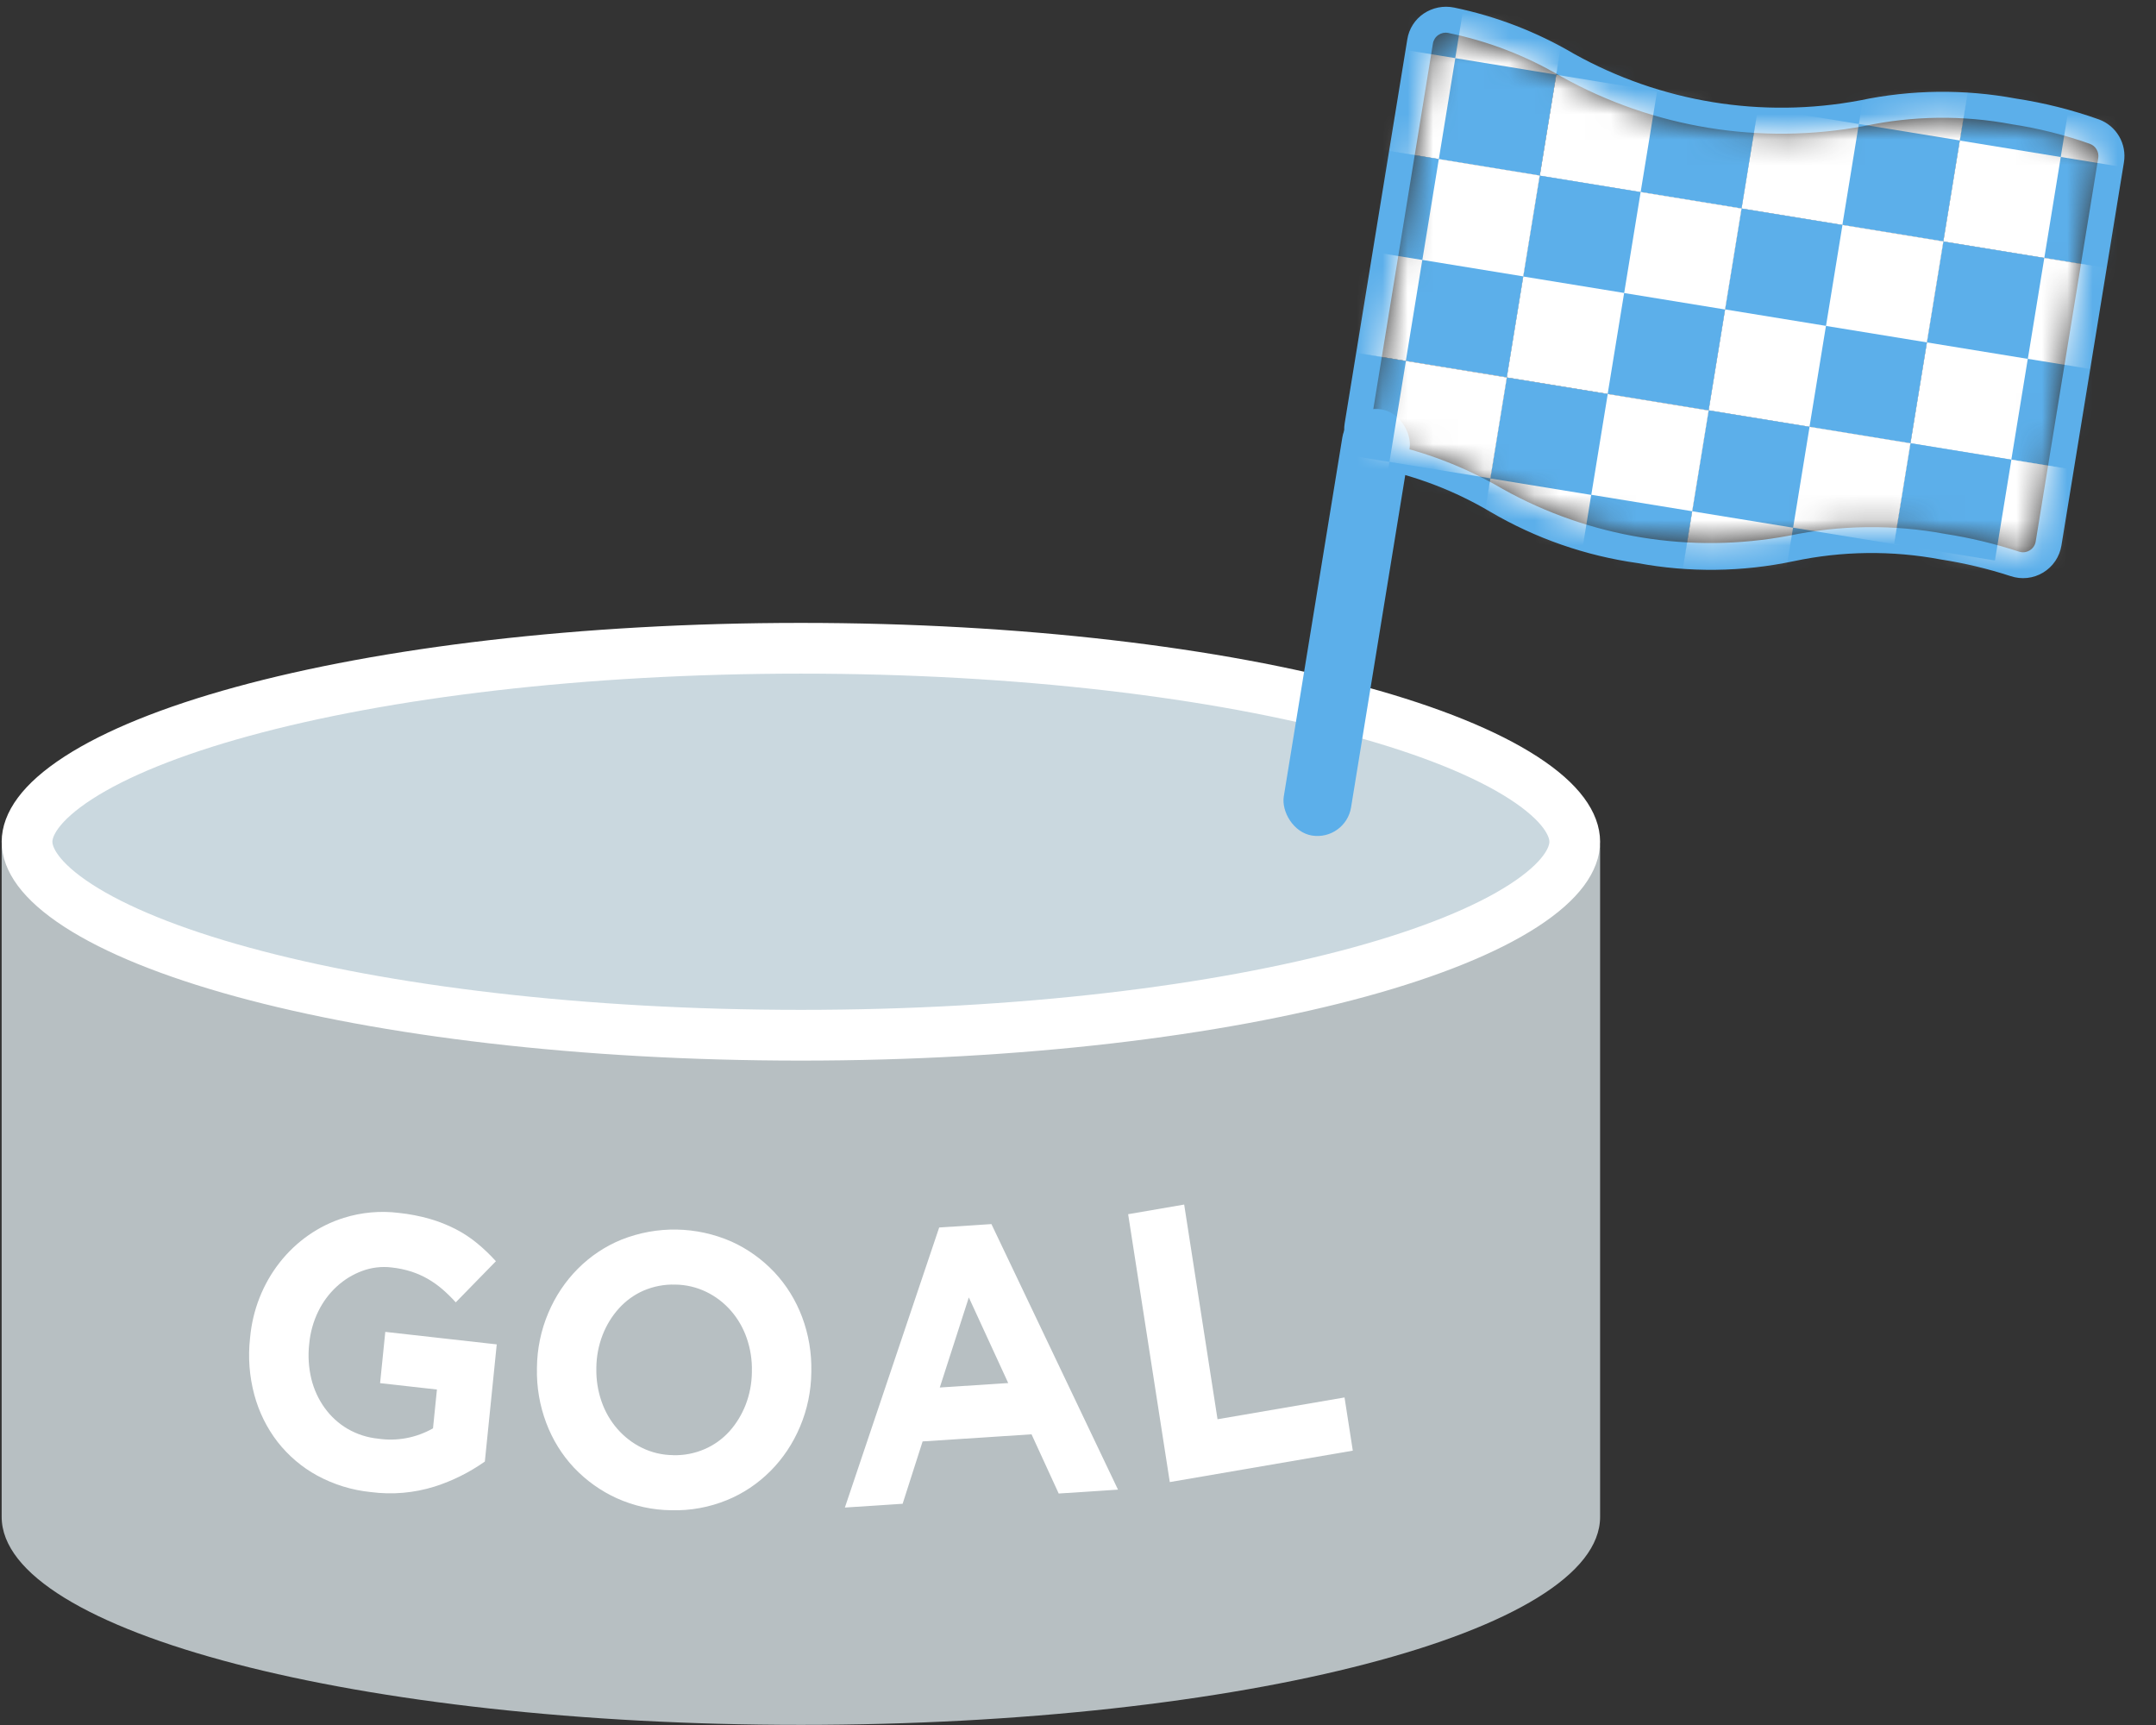 <svg width="85" height="68" viewBox="0 0 85 68" fill="none" xmlns="http://www.w3.org/2000/svg">
<rect x="0" y="0" width="85" height="68" fill="#333333" stroke="none"/>
<path d="M0.066 33.501C0.066 28.972 14.173 25.301 31.575 25.301C48.977 25.301 63.084 28.972 63.084 33.501V59.795C63.084 64.323 48.977 67.995 31.575 67.995C14.173 67.995 0.066 64.323 0.066 59.795V33.501Z" fill="#B7BFC2"/>
<path d="M62.084 33.182C62.084 33.846 61.581 34.719 60.064 35.701C58.592 36.654 56.395 37.55 53.591 38.318C47.997 39.85 40.213 40.809 31.575 40.809C22.937 40.809 15.153 39.85 9.559 38.318C6.755 37.55 4.558 36.654 3.086 35.701C1.57 34.719 1.066 33.846 1.066 33.182C1.066 32.519 1.57 31.645 3.086 30.663C4.558 29.71 6.755 28.814 9.559 28.046C15.153 26.515 22.937 25.555 31.575 25.555C40.213 25.555 47.997 26.515 53.591 28.046C56.395 28.814 58.592 29.71 60.064 30.663C61.581 31.645 62.084 32.519 62.084 33.182Z" fill="#CAD8DF" stroke="white" stroke-width="2"/>
<path d="M14.622 58.818C13.883 58.745 13.163 58.524 12.503 58.166C11.902 57.838 11.371 57.386 10.941 56.837C10.52 56.291 10.208 55.66 10.026 54.982C9.831 54.257 9.774 53.499 9.858 52.75L9.861 52.72C9.961 51.637 10.366 50.611 11.024 49.771C11.682 48.932 12.563 48.318 13.555 48.008C14.257 47.789 14.995 47.722 15.723 47.813C16.137 47.856 16.547 47.935 16.949 48.05C17.295 48.15 17.631 48.283 17.954 48.447C18.255 48.601 18.54 48.788 18.804 49.004C19.07 49.222 19.319 49.461 19.551 49.718L17.968 51.339C17.802 51.154 17.624 50.98 17.437 50.818C17.26 50.667 17.071 50.533 16.872 50.417C16.665 50.298 16.447 50.202 16.222 50.128C15.965 50.046 15.702 49.991 15.435 49.963C15.043 49.916 14.645 49.964 14.273 50.103C13.907 50.239 13.568 50.446 13.276 50.715C12.976 50.99 12.729 51.323 12.547 51.696C12.355 52.09 12.234 52.518 12.193 52.958L12.189 52.988C12.138 53.448 12.168 53.914 12.276 54.362C12.378 54.776 12.557 55.165 12.804 55.506C13.046 55.84 13.351 56.118 13.7 56.323C14.074 56.539 14.486 56.672 14.91 56.713C15.653 56.823 16.41 56.68 17.071 56.306L17.226 54.775L14.985 54.524L15.19 52.503L19.584 52.996L19.115 57.615C18.505 58.044 17.839 58.376 17.137 58.6C16.322 58.855 15.466 58.929 14.622 58.818Z" fill="white"/>
<path d="M26.474 59.534C25.731 59.529 24.997 59.368 24.315 59.06C23.684 58.774 23.11 58.364 22.626 57.853C22.153 57.349 21.782 56.749 21.535 56.09C21.277 55.406 21.152 54.673 21.169 53.937V53.906C21.177 53.168 21.328 52.44 21.613 51.766C21.889 51.106 22.287 50.511 22.782 50.013C23.278 49.516 23.863 49.126 24.502 48.867C25.905 48.311 27.456 48.338 28.84 48.944C29.472 49.229 30.045 49.639 30.529 50.151C31.002 50.655 31.373 51.254 31.621 51.913C31.879 52.598 32.003 53.331 31.986 54.067V54.097C31.978 54.835 31.828 55.563 31.542 56.237C31.266 56.897 30.869 57.493 30.373 57.99C29.877 58.488 29.293 58.877 28.654 59.137C27.959 59.42 27.218 59.555 26.474 59.534ZM26.537 57.364C26.962 57.376 27.384 57.295 27.777 57.126C28.146 56.968 28.48 56.729 28.756 56.425C29.03 56.12 29.247 55.763 29.398 55.374C29.556 54.965 29.639 54.529 29.643 54.087V54.056C29.654 53.612 29.585 53.17 29.441 52.753C29.304 52.353 29.092 51.986 28.819 51.672C28.546 51.359 28.216 51.106 27.849 50.928C27.463 50.741 27.043 50.642 26.617 50.639C26.191 50.626 25.766 50.707 25.37 50.877C25.004 51.037 24.673 51.276 24.4 51.578C24.126 51.882 23.908 52.238 23.757 52.626C23.599 53.035 23.515 53.472 23.511 53.913V53.944C23.502 54.388 23.571 54.83 23.716 55.247C23.994 56.051 24.564 56.707 25.301 57.069C25.688 57.26 26.111 57.359 26.538 57.362L26.537 57.364Z" fill="white"/>
<path d="M37.027 48.388L39.087 48.254L44.077 58.722L41.739 58.875L40.668 56.541L36.374 56.821L35.586 59.279L33.309 59.428L37.027 48.388ZM39.749 54.52L38.196 51.145L37.051 54.696L39.749 54.52Z" fill="white"/>
<path d="M44.477 47.864L46.686 47.484L48.001 55.947L53.008 55.088L53.334 57.185L46.119 58.424L44.477 47.864Z" fill="white"/>
<rect x="53.137" y="15.922" width="2.687" height="17.021" rx="1.344" transform="rotate(9.264 53.137 15.922)" fill="#5CAFEA"/>
<path d="M64.561 22.197C62.513 21.91 60.54 21.223 58.756 20.176C57.355 19.346 55.823 18.76 54.227 18.441C53.837 18.362 53.493 18.135 53.267 17.808C53.041 17.481 52.95 17.08 53.014 16.687L55.483 1.551C55.515 1.346 55.59 1.15 55.701 0.975C55.812 0.8 55.959 0.65 56.13 0.534C56.305 0.417 56.501 0.336 56.707 0.295C56.913 0.255 57.125 0.256 57.331 0.299C58.991 0.642 60.583 1.256 62.045 2.116C65.475 4.031 69.468 4.682 73.329 3.957C75.354 3.531 77.443 3.507 79.477 3.885C80.592 4.054 81.688 4.33 82.751 4.708C83.086 4.831 83.367 5.067 83.547 5.376C83.727 5.684 83.793 6.045 83.736 6.397L81.272 21.503C81.236 21.723 81.153 21.932 81.029 22.116C80.904 22.301 80.741 22.456 80.55 22.571C80.36 22.686 80.147 22.758 79.925 22.782C79.704 22.806 79.48 22.782 79.269 22.711C78.37 22.418 77.448 22.198 76.513 22.054C74.593 21.693 72.62 21.717 70.709 22.124C68.684 22.55 66.596 22.575 64.561 22.197ZM57.09 1.295C56.957 1.272 56.819 1.302 56.708 1.379C56.651 1.417 56.602 1.467 56.565 1.525C56.529 1.583 56.504 1.648 56.493 1.716L54.024 16.854C54.004 16.985 54.035 17.12 54.112 17.229C54.188 17.339 54.304 17.414 54.435 17.439C56.13 17.779 57.756 18.401 59.245 19.277C62.676 21.192 66.669 21.843 70.53 21.117C72.555 20.692 74.644 20.667 76.678 21.045C77.668 21.198 78.643 21.432 79.595 21.744C79.665 21.767 79.739 21.776 79.812 21.768C79.885 21.76 79.955 21.735 80.018 21.697C80.082 21.659 80.136 21.607 80.178 21.546C80.22 21.484 80.247 21.414 80.258 21.34L82.722 6.235C82.742 6.118 82.72 5.997 82.66 5.894C82.601 5.791 82.507 5.713 82.396 5.671C81.394 5.316 80.36 5.057 79.309 4.897C77.389 4.536 75.416 4.56 73.505 4.967C69.415 5.732 65.186 5.043 61.551 3.017C60.176 2.203 58.676 1.624 57.111 1.302L57.09 1.295Z" fill="#5CAFEA"/>
<mask id="mask0_3667_140460" style="mask-type:alpha" maskUnits="userSpaceOnUse" x="54" y="1" width="29" height="21">
<path d="M57.089 1.293C56.955 1.27 56.818 1.301 56.706 1.377C56.649 1.416 56.601 1.466 56.564 1.524C56.527 1.581 56.502 1.646 56.492 1.714L54.022 16.852C54.002 16.984 54.033 17.119 54.11 17.228C54.187 17.337 54.303 17.412 54.434 17.438C56.129 17.778 57.754 18.399 59.244 19.275C62.674 21.19 66.668 21.842 70.529 21.116C72.554 20.69 74.642 20.666 76.677 21.044C77.666 21.197 78.642 21.43 79.594 21.742C79.663 21.766 79.737 21.774 79.81 21.766C79.883 21.758 79.954 21.734 80.016 21.695C80.08 21.657 80.135 21.606 80.177 21.544C80.218 21.482 80.246 21.412 80.257 21.339L82.721 6.233C82.74 6.116 82.718 5.996 82.659 5.893C82.599 5.79 82.506 5.711 82.394 5.67C81.392 5.315 80.359 5.055 79.308 4.896C77.388 4.534 75.415 4.558 73.503 4.965C69.413 5.731 65.184 5.041 61.55 3.015C60.175 2.202 58.675 1.622 57.11 1.3L57.089 1.293Z" fill="#C4C4C4"/>
</mask>
<g mask="url(#mask0_3667_140460)">
<path d="M85.871 2.86L77.914 1.562L76.616 9.519L84.573 10.817L85.871 2.86Z" fill="white"/>
<path d="M81.892 2.211L77.914 1.562L77.265 5.541L81.244 6.19L81.892 2.211Z" fill="#5CAFEA"/>
<path d="M85.225 6.836L81.246 6.188L80.597 10.166L84.576 10.815L85.225 6.836Z" fill="#5CAFEA"/>
<path d="M84.574 10.817L76.617 9.52L75.319 17.477L83.276 18.774L84.574 10.817Z" fill="white"/>
<path d="M80.596 10.168L76.617 9.52L75.968 13.498L79.947 14.147L80.596 10.168Z" fill="#5CAFEA"/>
<path d="M83.924 14.793L79.945 14.145L79.296 18.123L83.275 18.772L83.924 14.793Z" fill="#5CAFEA"/>
<path d="M83.277 18.767L75.32 17.469L74.022 25.426L81.979 26.724L83.277 18.767Z" fill="white"/>
<path d="M79.299 18.118L75.32 17.469L74.671 21.447L78.65 22.096L79.299 18.118Z" fill="#5CAFEA"/>
<path d="M77.914 1.56L69.957 0.262L68.659 8.219L76.616 9.517L77.914 1.56Z" fill="white"/>
<path d="M73.936 0.911L69.957 0.262L69.308 4.24L73.287 4.889L73.936 0.911Z" fill="#5CAFEA"/>
<path d="M77.264 5.536L73.285 4.887L72.636 8.865L76.615 9.514L77.264 5.536Z" fill="#5CAFEA"/>
<path d="M76.617 9.517L68.66 8.219L67.362 16.176L75.319 17.474L76.617 9.517Z" fill="white"/>
<path d="M72.639 8.868L68.66 8.219L68.011 12.197L71.99 12.846L72.639 8.868Z" fill="#5CAFEA"/>
<path d="M75.967 13.497L71.988 12.848L71.339 16.826L75.318 17.475L75.967 13.497Z" fill="#5CAFEA"/>
<path d="M75.32 17.474L67.363 16.176L66.065 24.133L74.022 25.431L75.32 17.474Z" fill="white"/>
<path d="M71.342 16.825L67.363 16.176L66.714 20.154L70.693 20.803L71.342 16.825Z" fill="#5CAFEA"/>
<path d="M74.67 21.45L70.691 20.801L70.043 24.779L74.021 25.428L74.67 21.45Z" fill="#5CAFEA"/>
<path d="M69.961 0.267L62.004 -1.031L60.706 6.926L68.663 8.224L69.961 0.267Z" fill="white"/>
<path d="M65.982 -0.382L62.004 -1.031L61.355 2.947L65.333 3.596L65.982 -0.382Z" fill="#5CAFEA"/>
<path d="M69.311 4.239L65.332 3.59L64.683 7.568L68.662 8.217L69.311 4.239Z" fill="#5CAFEA"/>
<path d="M68.66 8.22L60.703 6.922L59.405 14.879L67.362 16.177L68.66 8.22Z" fill="white"/>
<path d="M64.682 7.571L60.703 6.922L60.054 10.9L64.033 11.549L64.682 7.571Z" fill="#5CAFEA"/>
<path d="M68.01 12.2L64.031 11.551L63.382 15.529L67.361 16.178L68.01 12.2Z" fill="#5CAFEA"/>
<path d="M67.363 16.181L59.406 14.883L58.108 22.84L66.065 24.138L67.363 16.181Z" fill="white"/>
<path d="M63.385 15.532L59.406 14.883L58.757 18.861L62.736 19.51L63.385 15.532Z" fill="#5CAFEA"/>
<path d="M66.713 20.153L62.734 19.504L62.085 23.482L66.064 24.131L66.713 20.153Z" fill="#5CAFEA"/>
<path d="M62 -1.038L54.043 -2.336L52.745 5.621L60.702 6.919L62 -1.038Z" fill="white"/>
<path d="M58.021 -1.687L54.043 -2.336L53.394 1.643L57.373 2.291L58.021 -1.687Z" fill="#5CAFEA"/>
<path d="M61.353 2.942L57.375 2.293L56.726 6.271L60.705 6.92L61.353 2.942Z" fill="#5CAFEA"/>
<path d="M60.703 6.919L52.746 5.621L51.448 13.578L59.405 14.876L60.703 6.919Z" fill="white"/>
<path d="M56.725 6.27L52.746 5.621L52.097 9.6L56.076 10.248L56.725 6.27Z" fill="#5CAFEA"/>
<path d="M60.053 10.895L56.074 10.246L55.425 14.225L59.404 14.873L60.053 10.895Z" fill="#5CAFEA"/>
<path d="M59.406 14.88L51.449 13.582L50.151 21.539L58.108 22.837L59.406 14.88Z" fill="white"/>
<path d="M55.428 14.231L51.449 13.582L50.8 17.561L54.779 18.209L55.428 14.231Z" fill="#5CAFEA"/>
<path d="M58.756 18.856L54.777 18.207L54.128 22.186L58.107 22.834L58.756 18.856Z" fill="#5CAFEA"/>
</g>
</svg>
